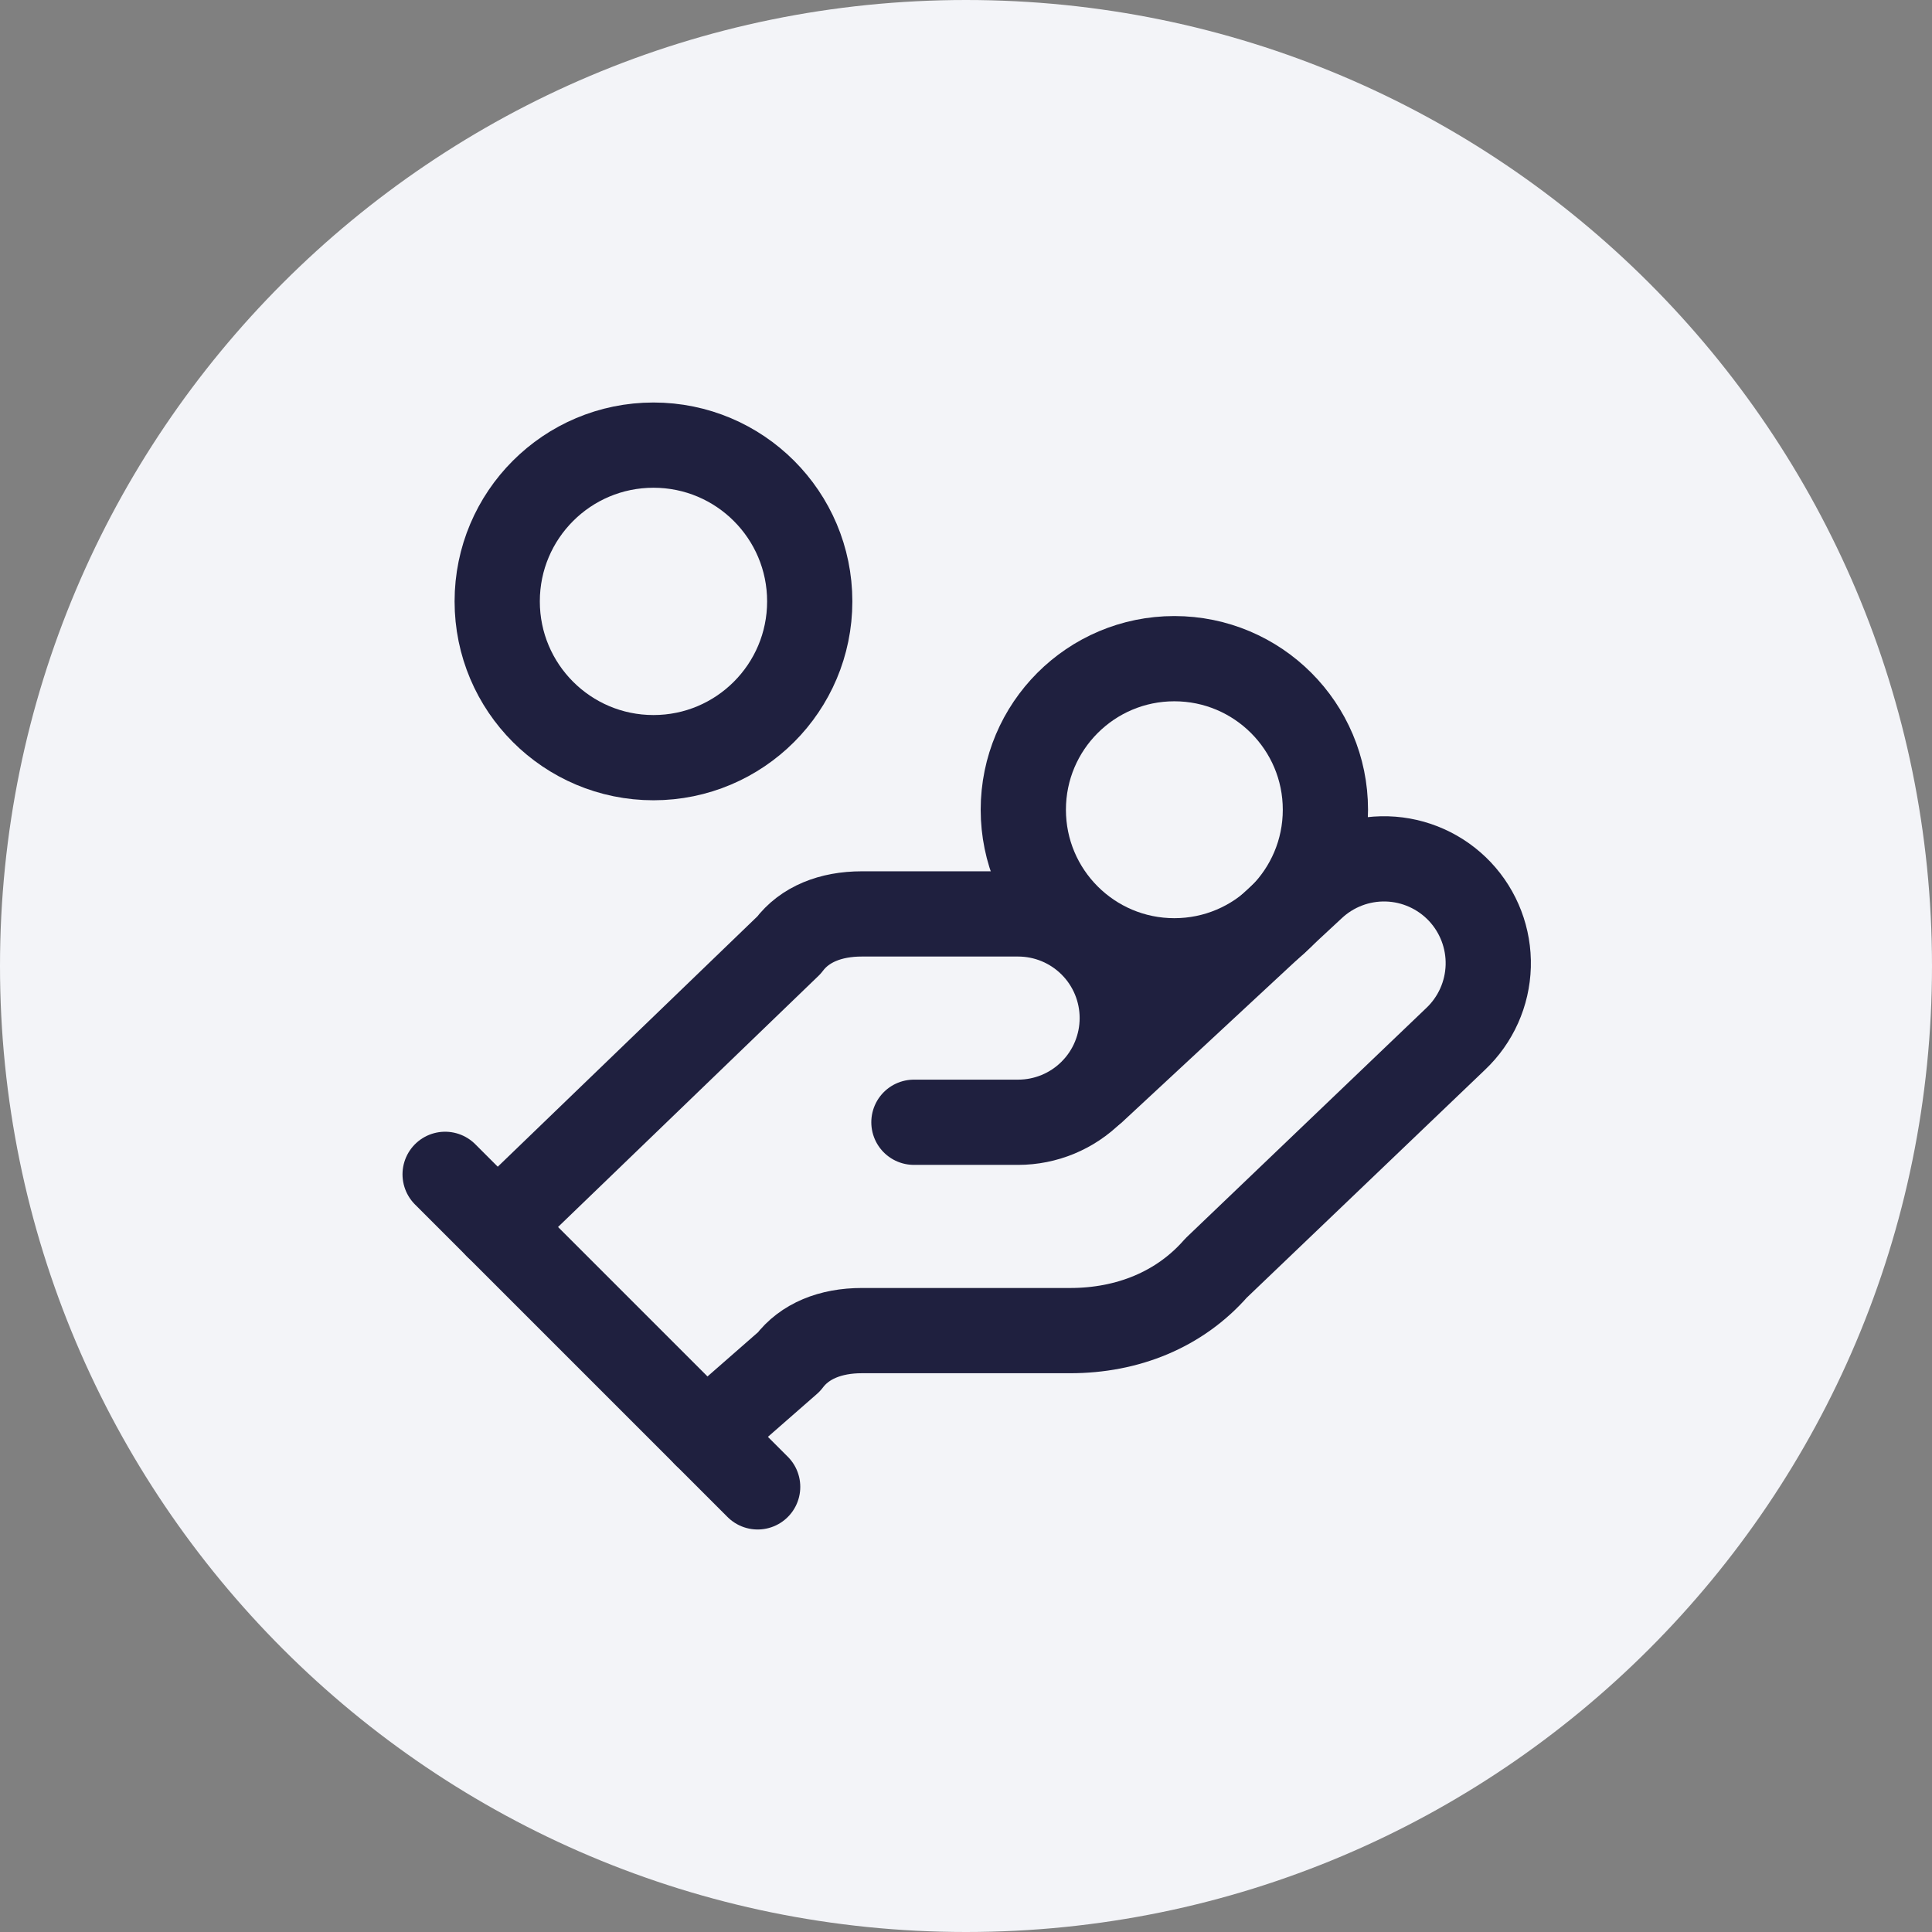 <svg width="68" height="68" viewBox="0 0 68 68" fill="none" xmlns="http://www.w3.org/2000/svg">
<rect x="0" y="0" width="68" height="68" fill="#808080" stroke="none"/>
<path d="M0 34C0 15.222 15.222 0 34 0C52.778 0 68 15.222 68 34C68 52.778 52.778 68 34 68C15.222 68 0 52.778 0 34Z" fill="#F3F4F8"/>
<path d="M32.167 39.5H35.833C36.806 39.5 37.738 39.114 38.426 38.426C39.114 37.739 39.5 36.806 39.5 35.833C39.5 34.861 39.114 33.928 38.426 33.241C37.738 32.553 36.806 32.167 35.833 32.167H30.333C29.233 32.167 28.317 32.533 27.767 33.267L17.5 43.167" stroke="#1F203F" stroke-width="3" stroke-linecap="round" stroke-linejoin="round"/>
<path d="M24.833 50.5L27.766 47.933C28.316 47.2 29.233 46.833 30.333 46.833H37.666C39.683 46.833 41.516 46.1 42.8 44.633L51.233 36.567C51.941 35.898 52.353 34.976 52.381 34.003C52.408 33.03 52.048 32.086 51.38 31.378C50.711 30.671 49.789 30.258 48.816 30.23C47.843 30.203 46.899 30.563 46.191 31.232L38.491 38.382" stroke="#1F203F" stroke-width="3" stroke-linecap="round" stroke-linejoin="round"/>
<path d="M15.667 41.333L26.667 52.333" stroke="#1F203F" stroke-width="3" stroke-linecap="round" stroke-linejoin="round"/>
<path d="M41.333 33.817C44.27 33.817 46.65 31.436 46.65 28.5C46.65 25.564 44.27 23.183 41.333 23.183C38.397 23.183 36.017 25.564 36.017 28.5C36.017 31.436 38.397 33.817 41.333 33.817Z" stroke="#1F203F" stroke-width="3" stroke-linecap="round" stroke-linejoin="round"/>
<path d="M23 26.667C26.038 26.667 28.5 24.204 28.5 21.167C28.5 18.129 26.038 15.667 23 15.667C19.962 15.667 17.5 18.129 17.5 21.167C17.5 24.204 19.962 26.667 23 26.667Z" stroke="#1F203F" stroke-width="3" stroke-linecap="round" stroke-linejoin="round"/>
</svg>
